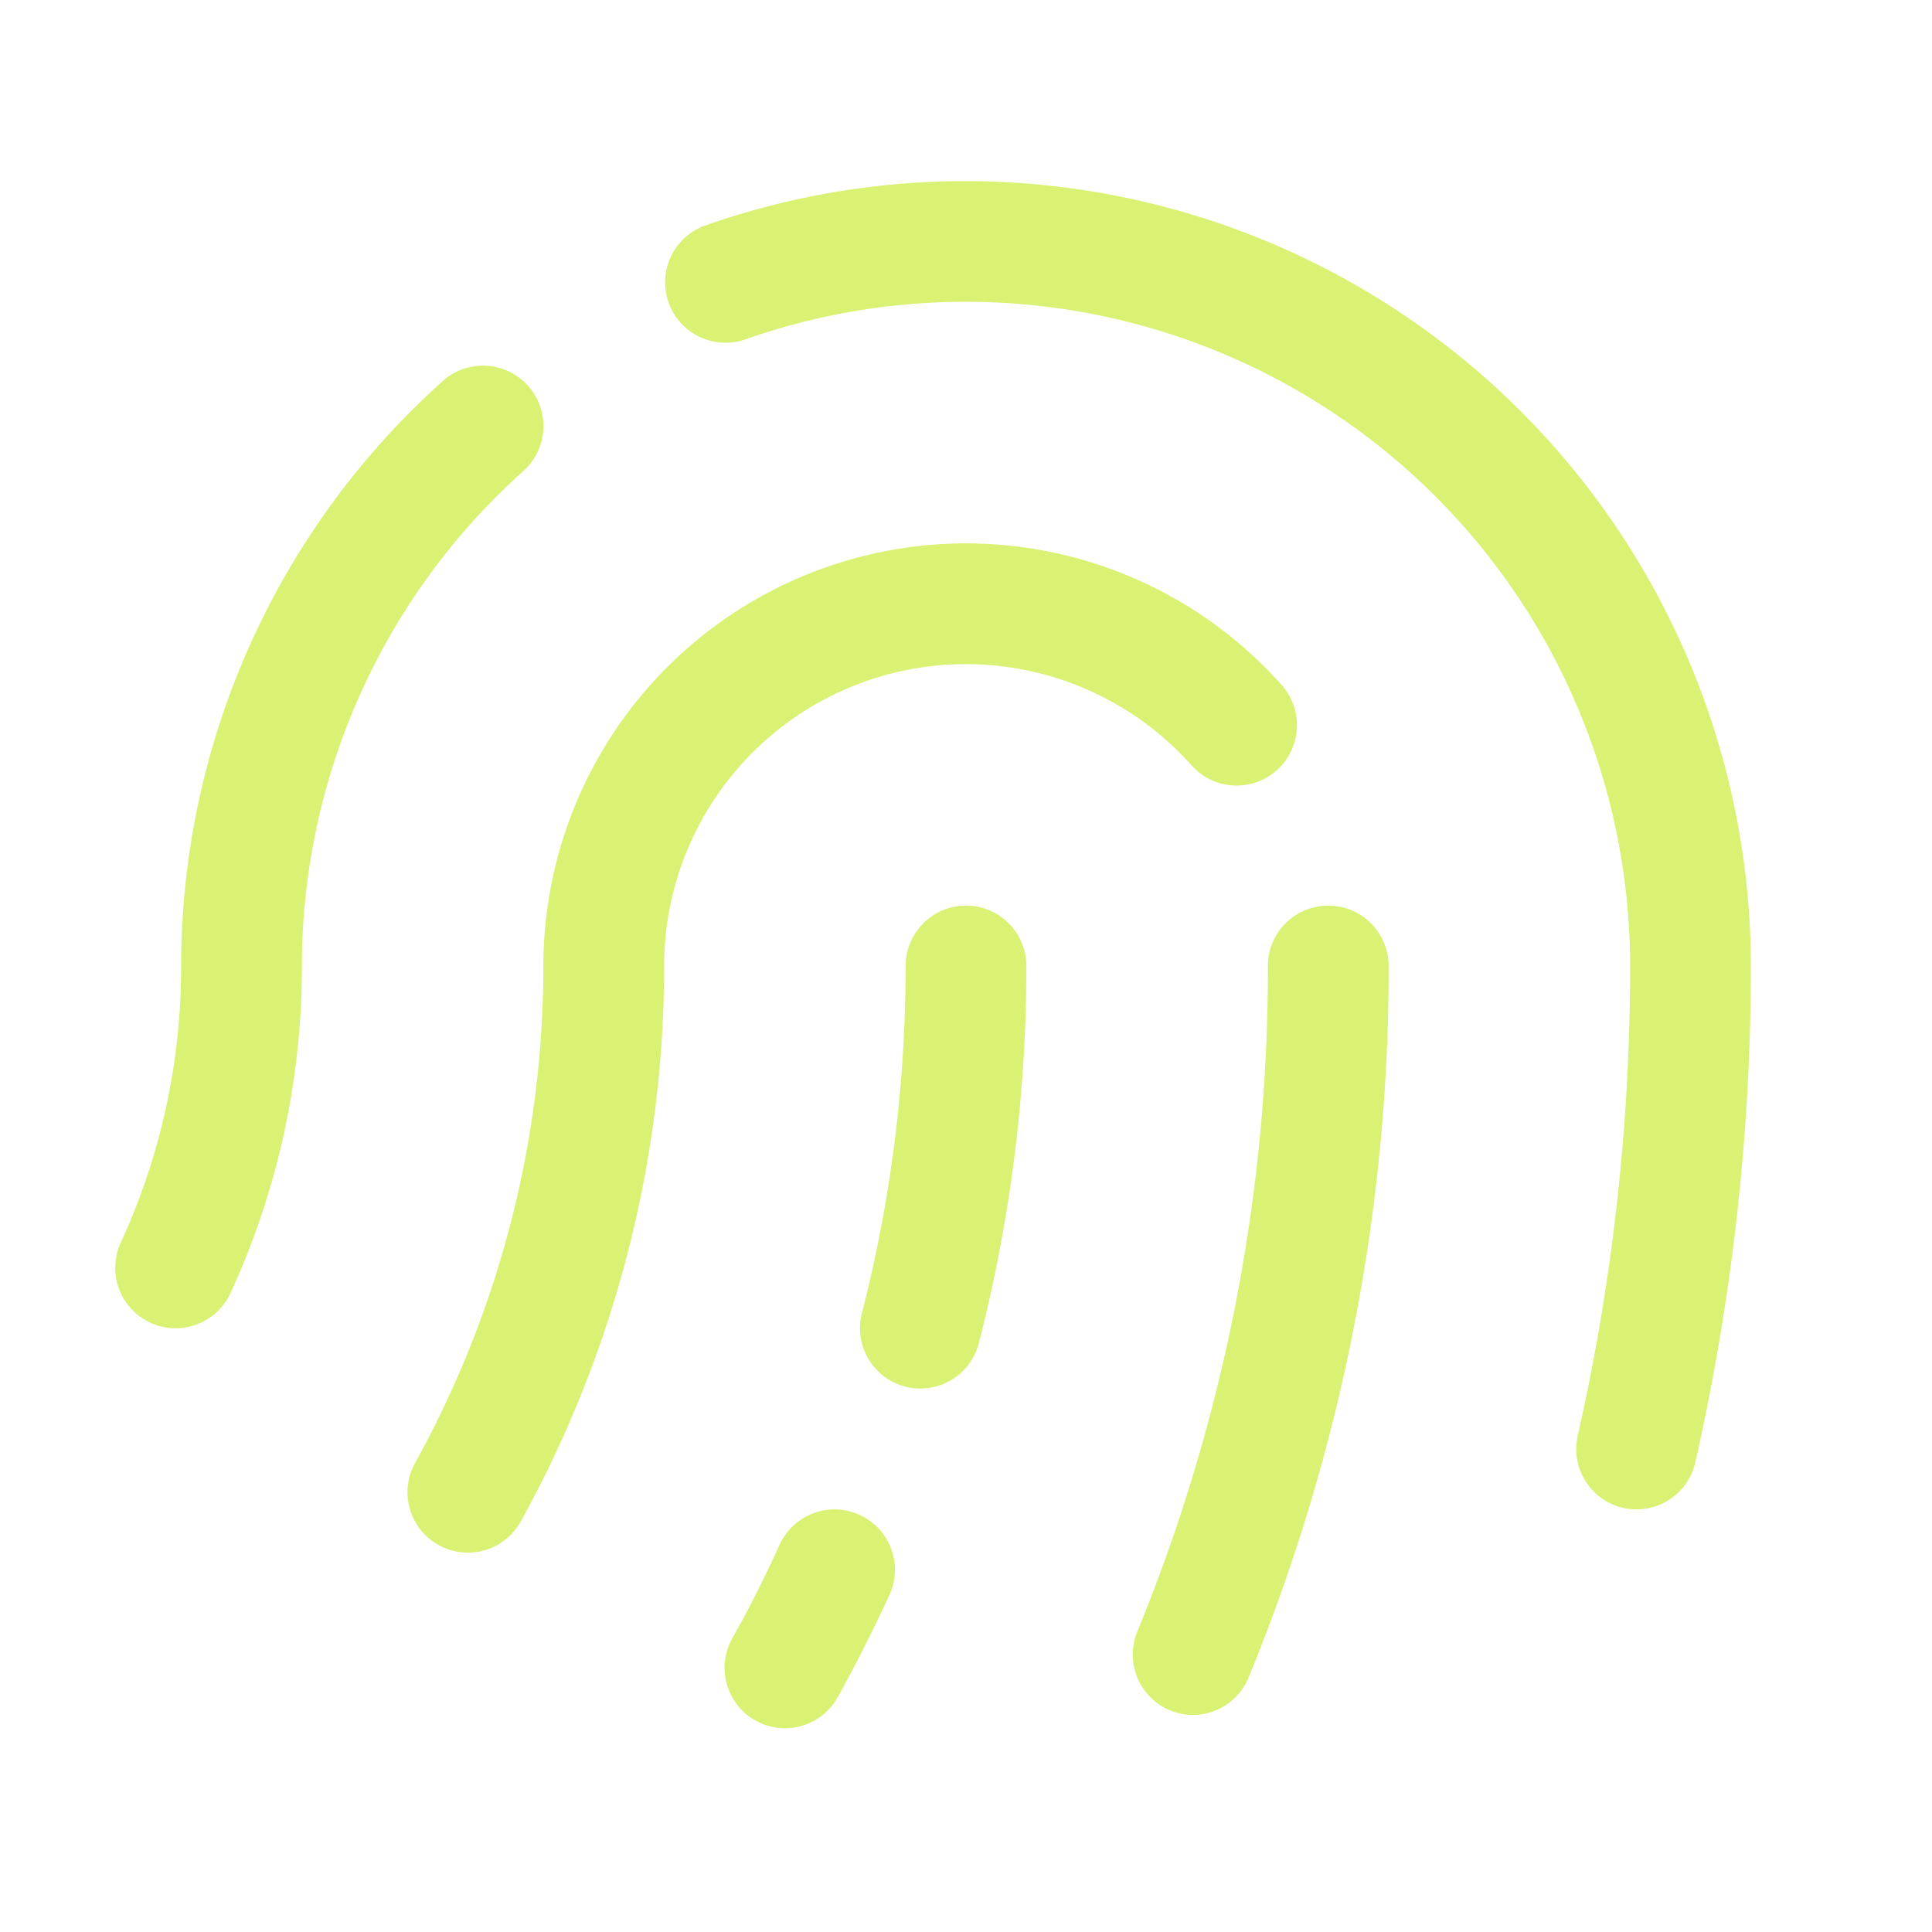 <svg xmlns="http://www.w3.org/2000/svg" width="32" height="32" fill="#D9F273" viewBox="0 0 256 256"><path d="M184,128a246.64,246.64,0,0,1-18.54,94.24,8,8,0,0,1-7.4,5,8.19,8.19,0,0,1-3-.6,8,8,0,0,1-4.36-10.45A230.67,230.67,0,0,0,168,128a8,8,0,0,1,16,0ZM128,88a40.06,40.06,0,0,1,29.81,13.33,8,8,0,1,0,11.92-10.67A56,56,0,0,0,72,128a136.06,136.06,0,0,1-17,65.85,8,8,0,1,0,14,7.76A152.14,152.14,0,0,0,88,128,40,40,0,0,1,128,88Zm0-64a103.75,103.75,0,0,0-34.67,5.92A8,8,0,0,0,98.67,45,88.05,88.05,0,0,1,216,128a281.31,281.31,0,0,1-6.94,62.23,8,8,0,0,0,6,9.57,7.77,7.77,0,0,0,1.78.2,8,8,0,0,0,7.8-6.23A298.11,298.11,0,0,0,232,128,104.11,104.11,0,0,0,128,24ZM69.34,62.42A8,8,0,1,0,58.67,50.49,104.16,104.16,0,0,0,24,128a87.29,87.29,0,0,1-8,36.66,8,8,0,0,0,14.54,6.68A103.17,103.17,0,0,0,40,128,88.13,88.13,0,0,1,69.34,62.42Zm44.58,138.32a8,8,0,0,0-10.61,3.93c-1.92,4.2-4,8.39-6.29,12.44A8,8,0,0,0,100.14,228a7.88,7.88,0,0,0,3.87,1,8,8,0,0,0,7-4.12c2.44-4.41,4.74-9,6.84-13.52A8,8,0,0,0,113.92,200.74ZM128,120a8,8,0,0,0-8,8,185.07,185.07,0,0,1-5.79,46,8,8,0,0,0,5.75,9.74,8.12,8.12,0,0,0,2,.25,8,8,0,0,0,7.74-6,200.68,200.68,0,0,0,6.3-50A8,8,0,0,0,128,120Z"></path></svg>